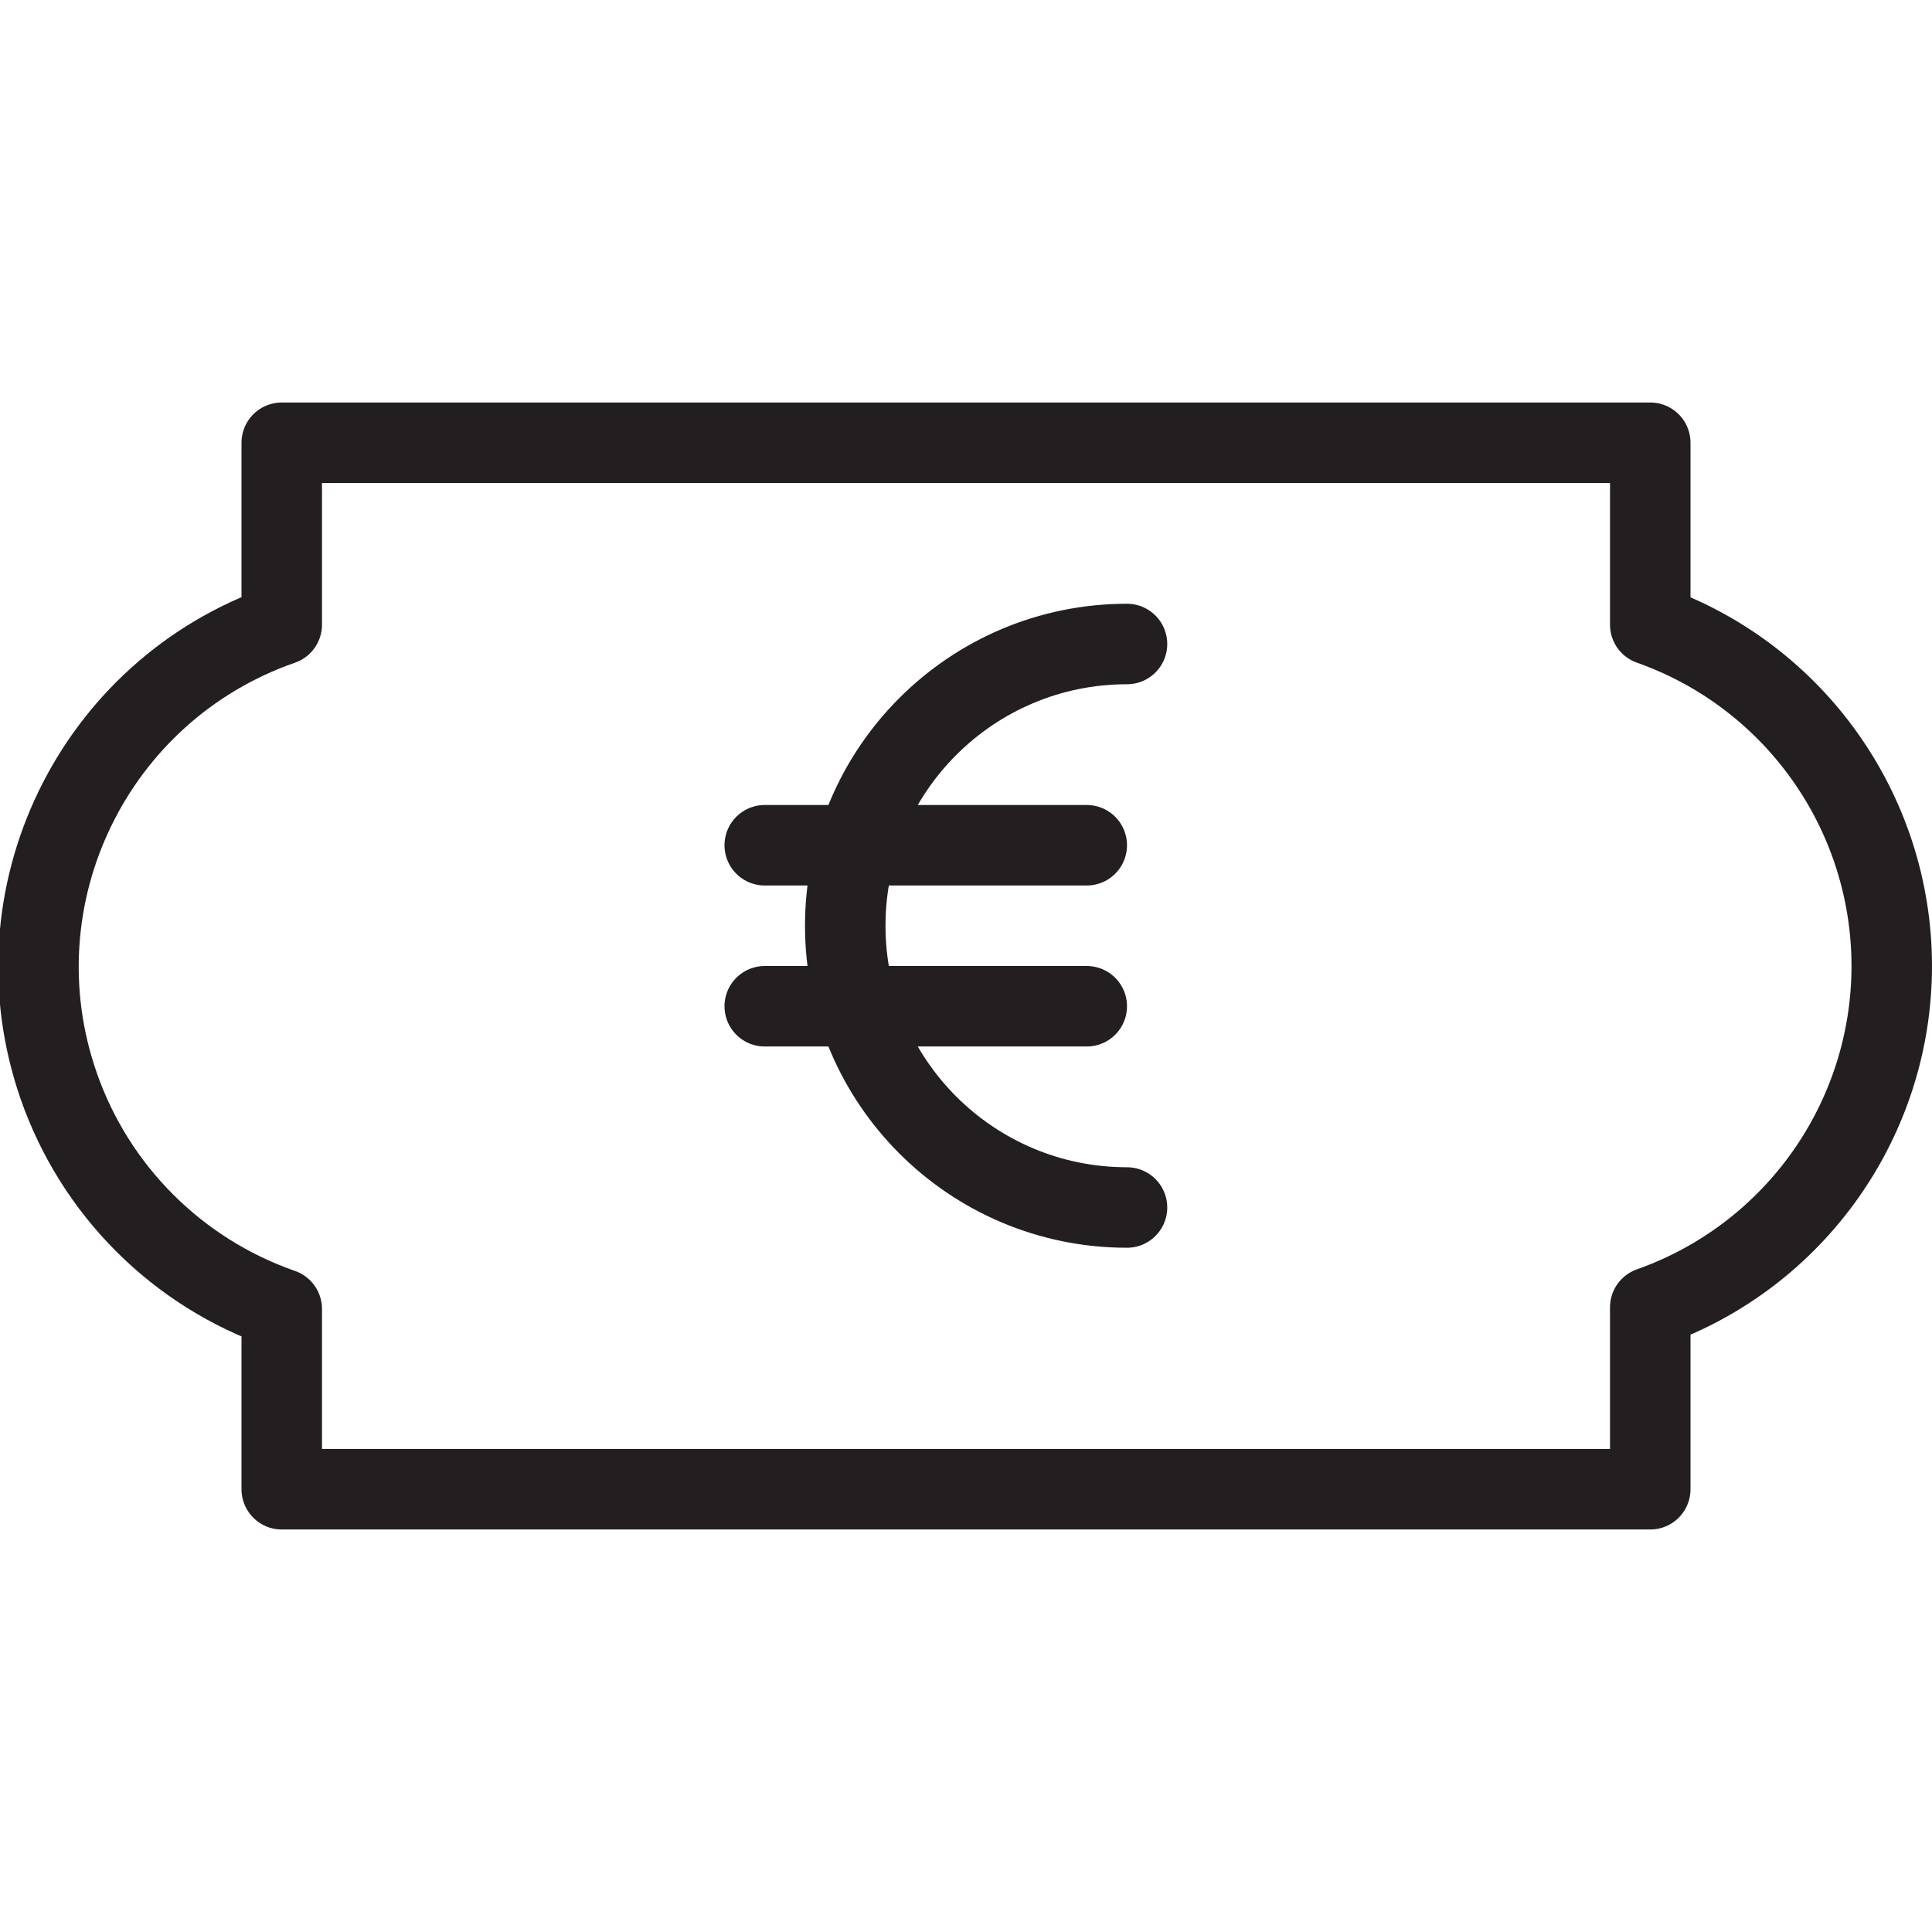 <svg version="1.1" viewBox="0 0 48 48" xmlns="http://www.w3.org/2000/svg" xmlns:xlink="http://www.w3.org/1999/xlink" overflow="hidden"><defs></defs><g id="icons"><path d=" M 47 24 C 46.998 20.188 44.594 16.791 41 15.52 L 41 11 L 7 11 L 7 15.52 C 2.306 17.154 -0.176 22.284 1.458 26.978 C 2.362 29.575 4.403 31.616 7 32.52 L 7 37 L 41 37 L 41 32.48 C 44.594 31.209 46.998 27.812 47 24 Z" stroke="#231F20" stroke-width="2" stroke-linejoin="round" fill="none"/><path d=" M 28 30 C 24.134 30 21 26.866 21 23 C 21 19.134 24.134 16 28 16" stroke="#231F20" stroke-width="2" stroke-linecap="round" stroke-linejoin="round" fill="none"/><line x1="19" y1="21" x2="27" y2="21" stroke="#231F20" stroke-width="2" stroke-linecap="round" stroke-linejoin="round" fill="none"/><line x1="19" y1="25" x2="27" y2="25" stroke="#231F20" stroke-width="2" stroke-linecap="round" stroke-linejoin="round" fill="none"/></g></svg>